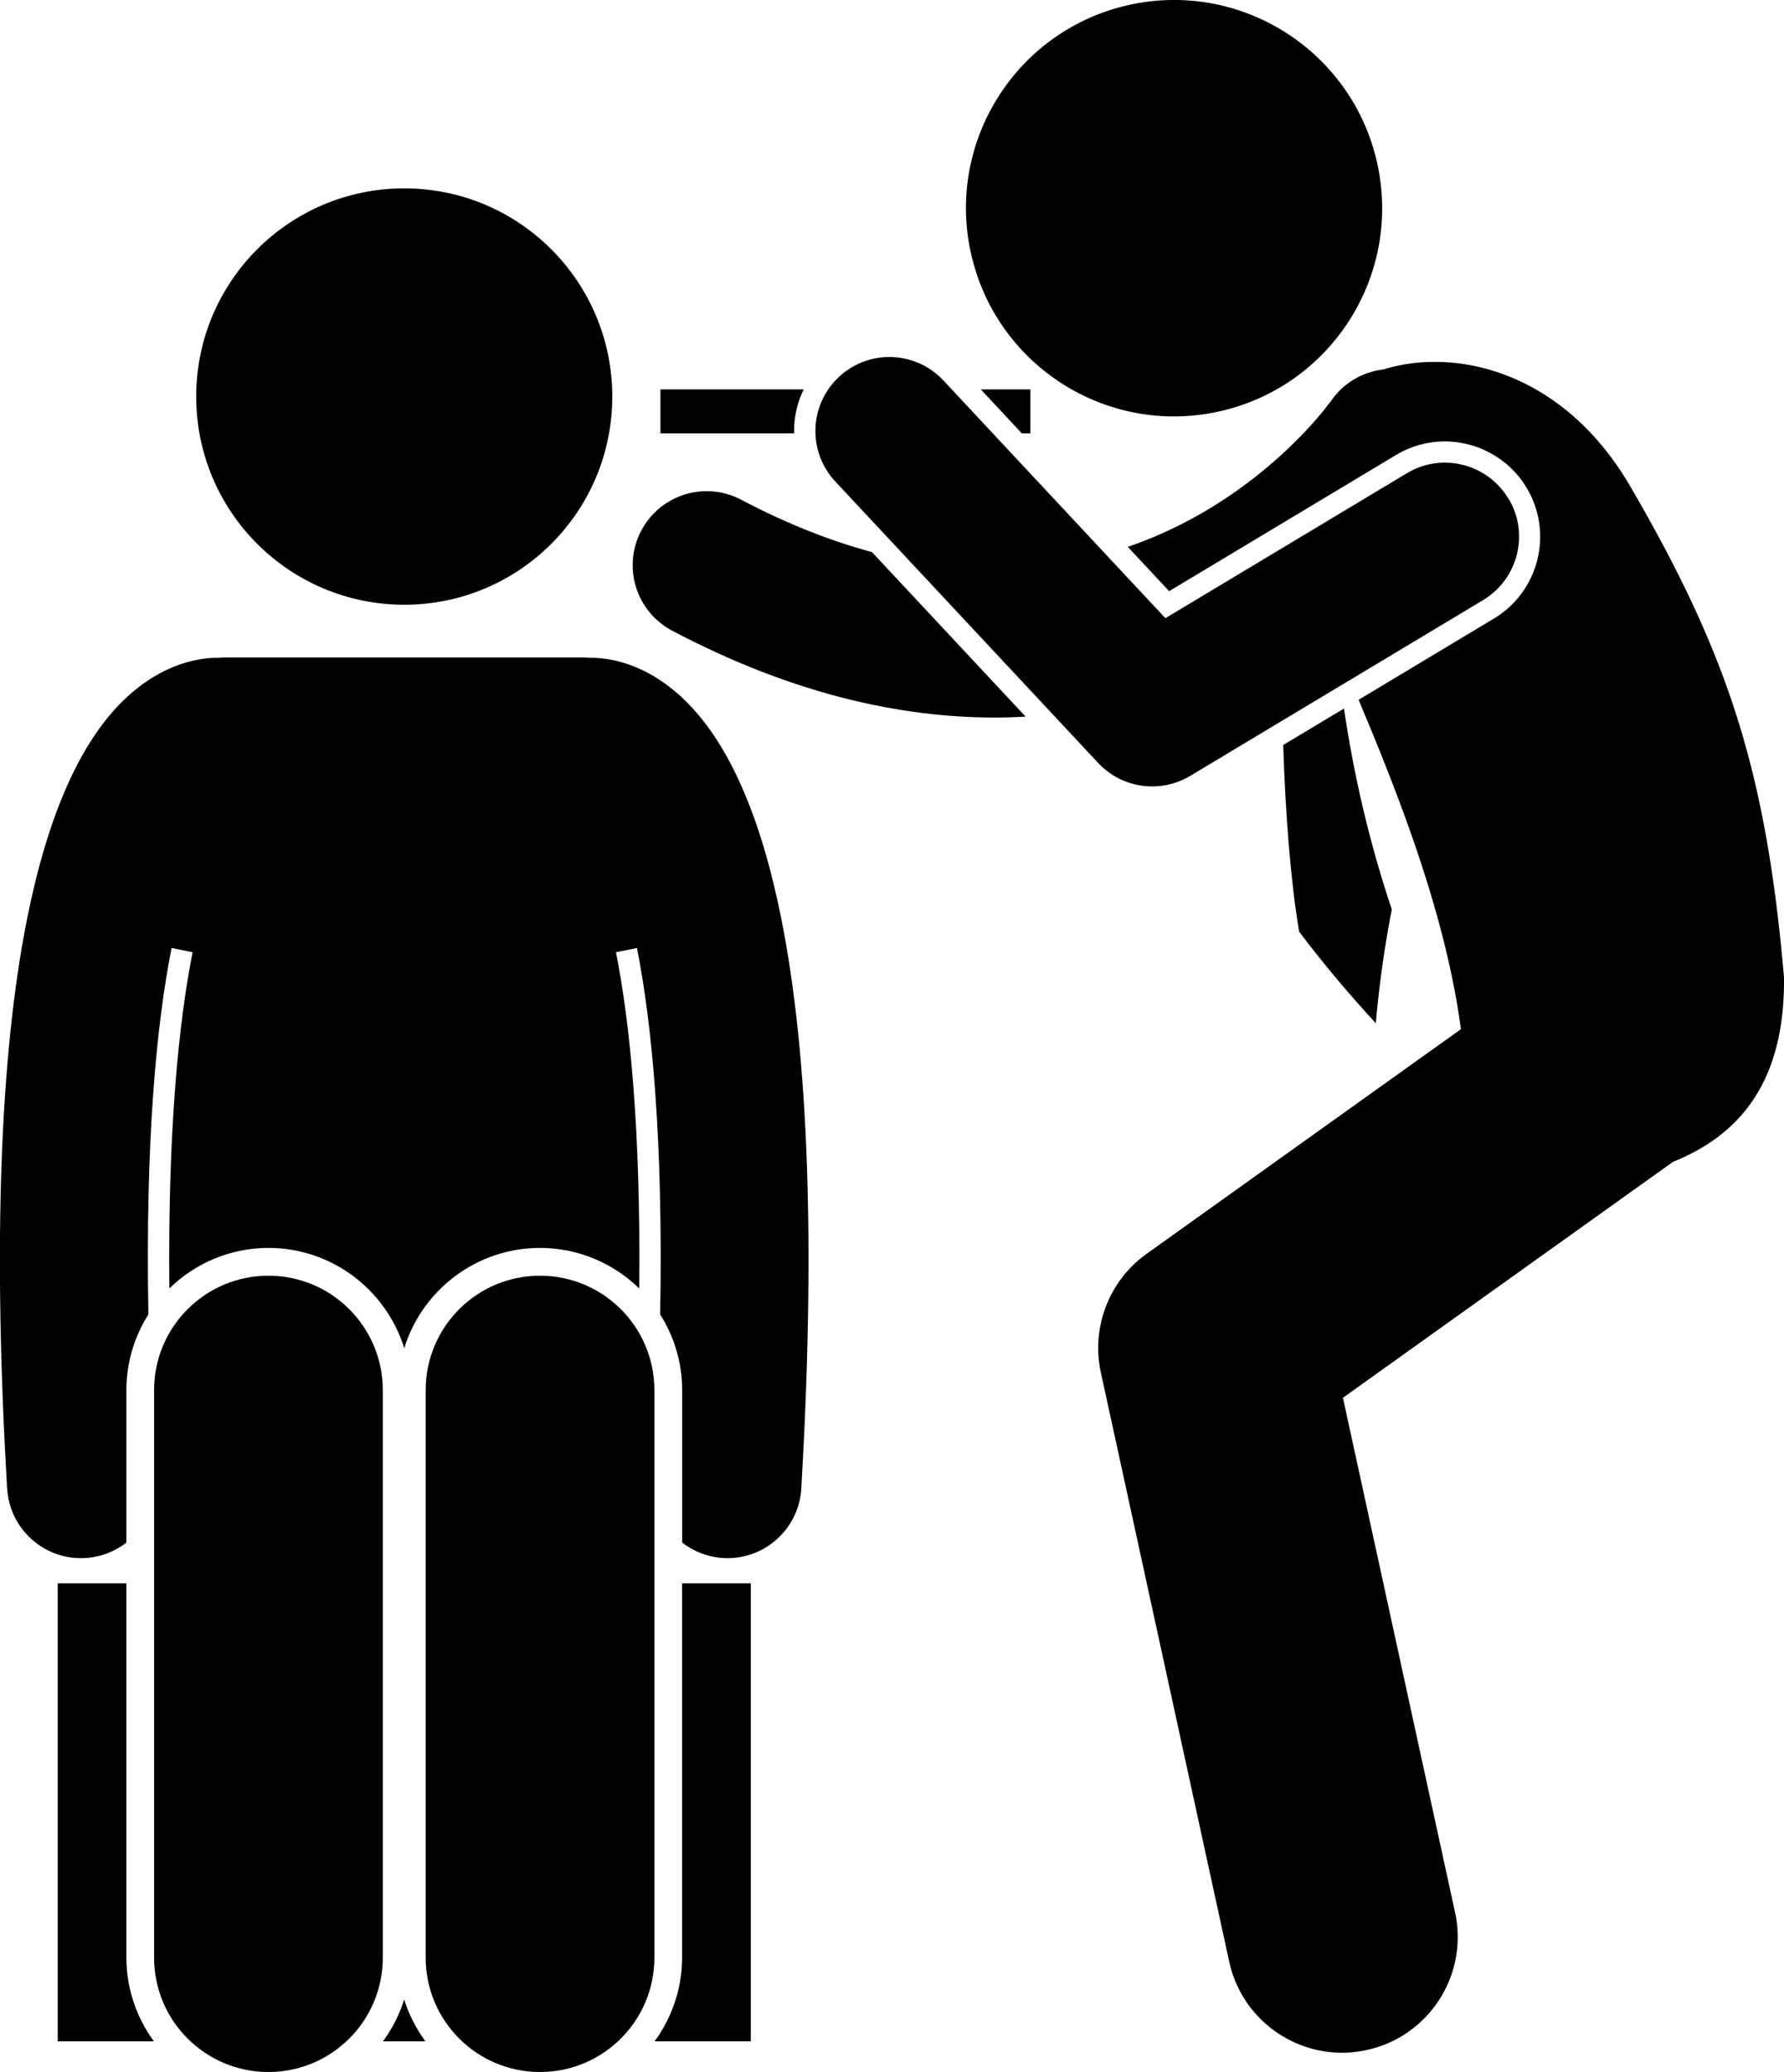 <svg xmlns="http://www.w3.org/2000/svg" xml:space="preserve" viewBox="0 0 256.32 297.53" shape-rendering="geometricPrecision" text-rendering="geometricPrecision" image-rendering="optimizeQuality" fill-rule="evenodd" clip-rule="evenodd"><g fill="currentColor"><path d="M106.49 71.76c-5.19-2.74-11.62-.75-14.36 4.45-2.74 5.19-.75 11.62 4.45 14.36 17.37 9.16 32.93 12.47 46.36 12.47 1.5 0 2.97-.05 4.42-.13l-22.08-23.63c-5.9-1.59-12.16-4.02-18.79-7.52zM55.03 293.13h6.09c-1.32-1.81-2.37-3.82-3.05-6.01-.68 2.19-1.72 4.2-3.05 6.01zM94.05 293.13h13.82v-65.77H98v53.75c0 4.5-1.48 8.64-3.95 12.02zM18.16 227.36H8.29v65.77h13.82c-2.47-3.38-3.95-7.53-3.95-12.02v-53.75zM28.19 56.95c0 16.51 13.38 29.89 29.89 29.89 16.51 0 29.89-13.38 29.89-29.89 0-16.51-13.38-29.9-29.89-29.9-16.51 0-29.89 13.38-29.89 29.9zM1.03 213.74c.33 5.65 5.01 10.01 10.6 10.01.21 0 .42-.01.63-.02 2.23-.13 4.26-.94 5.9-2.22v-21.9c0-3.99 1.17-7.71 3.16-10.86-.45-25.03 1.16-41.64 3.33-52.62l3.02.61c-1.99 10.09-3.56 25.37-3.34 48.28 3.68-3.59 8.7-5.82 14.24-5.82 9.16 0 16.93 6.07 19.51 14.4 2.57-8.33 10.34-14.4 19.51-14.4 5.54 0 10.56 2.23 14.25 5.82.23-22.91-1.34-38.19-3.34-48.28l3.02-.61c2.16 10.98 3.78 27.59 3.33 52.62 1.99 3.15 3.16 6.87 3.16 10.86v21.9c1.64 1.27 3.67 2.09 5.89 2.22.21.01.42.02.63.02 5.59 0 10.27-4.36 10.6-10.01 2.03-34.77 1.06-62.09-2.87-81.79-2.95-14.77-7.56-25.25-13.83-31.36-5.74-5.59-11.35-6.18-13.75-6.13-.31-.03-.62-.05-.94-.05H32.41c-.32 0-.63.02-.94.05-2.39-.05-8 .54-13.75 6.13-6.27 6.1-10.88 16.59-13.83 31.36-3.93 19.7-4.9 47.02-2.87 81.79z"/><path d="M55 281.11v-81.49c0-9.07-7.36-16.43-16.43-16.43s-16.43 7.35-16.43 16.43v81.49c0 9.08 7.36 16.43 16.43 16.43S55 290.19 55 281.11zM94.02 199.62c0-9.07-7.36-16.43-16.43-16.43s-16.43 7.35-16.43 16.43v81.49c0 9.08 7.36 16.43 16.43 16.43s16.43-7.35 16.43-16.43v-81.49zM186.65 133.78c3.5 4.62 7.18 9 11.02 13.15.49-5.58 1.26-11.04 2.3-16.33-3.15-9.4-5.43-19.06-6.87-28.86l-8.73 5.24c.31 10.09 1.11 19.89 2.29 26.81z"/><path d="M256.32 140.35c-2.57-29.6-7.98-46.31-22.22-70.74-9.52-16.11-24.73-19.82-35.34-16.56-2.88.35-5.61 1.84-7.42 4.39-.06.08-.17.24-.35.47-.26.3-.5.62-.73.93-3.12 3.85-12.71 14.37-28.22 19.69l5.94 6.36 32.59-19.55c2.13-1.28 4.56-1.95 7.03-1.95 4.78 0 9.29 2.55 11.74 6.65 3.88 6.47 1.78 14.89-4.69 18.78l-19.45 11.67c5.98 14.21 12.53 31.02 14.7 47.3l-45.16 32.26a16.603 16.603 0 0 0-6.57 17.05l18.44 84.59c1.69 7.77 8.57 13.08 16.21 13.08 1.17 0 2.36-.13 3.55-.39 8.96-1.95 14.64-10.8 12.69-19.76l-16.11-73.9 47.42-33.88c8.69-3.51 16.11-10.51 15.95-26.47zM139.41 35.91c3.32 16.17 19.12 26.59 35.29 23.27 16.17-3.32 26.59-19.12 23.27-35.29C194.65 7.72 178.85-2.7 162.68.61 146.5 3.93 136.09 19.73 139.4 35.9zM115.47 55.92H94.89v6.31h19.22c-.01-.26-.02-.53-.01-.8.07-1.95.54-3.81 1.37-5.51zM148.04 62.23v-6.31h-7.12l5.89 6.31z"/><path d="M216.72 71.6c-3.02-5.03-9.55-6.67-14.58-3.65l-34.7 20.82-31.89-34.13c-4.01-4.29-10.73-4.52-15.02-.51-4.29 4.01-4.52 10.73-.51 15.02l37.76 40.41c2.07 2.22 4.9 3.37 7.77 3.37 1.88 0 3.77-.5 5.47-1.52l42.07-25.24c5.03-3.02 6.67-9.55 3.65-14.58z"/></g></svg>
